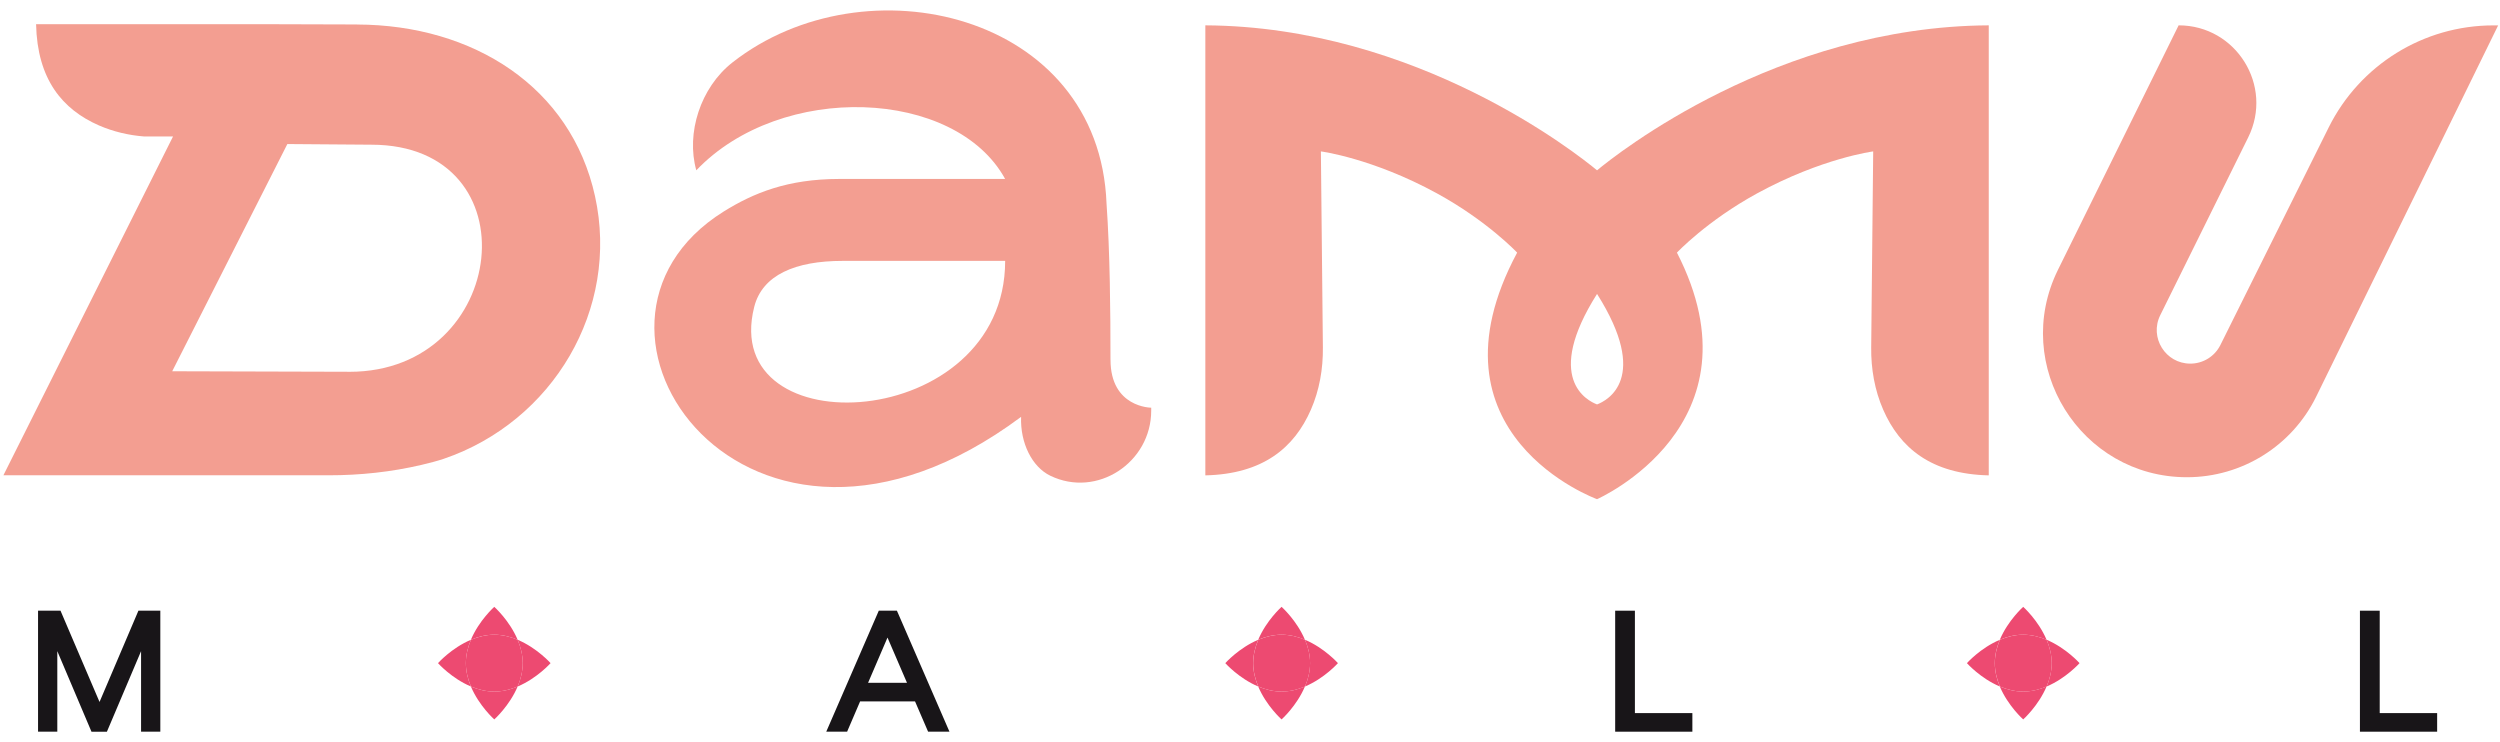 <svg width="155" height="46" viewBox="0 0 155 46" fill="none" xmlns="http://www.w3.org/2000/svg">
<path d="M29.198 39.666C27.995 40.172 27.156 41.115 27.156 41.115C27.156 41.115 27.995 42.058 29.198 42.564C29.012 42.124 28.884 41.633 28.884 41.115C28.884 40.597 29.012 40.109 29.198 39.666Z" fill="#ED4A71"/>
<path d="M32.094 39.666C32.279 40.107 32.408 40.597 32.408 41.115C32.408 41.633 32.279 42.121 32.094 42.564C33.297 42.058 34.135 41.115 34.135 41.115C34.135 41.115 33.297 40.172 32.094 39.666Z" fill="#ED4A71"/>
<path d="M29.195 42.562C29.702 43.765 30.645 44.604 30.645 44.604C30.645 44.604 31.587 43.765 32.094 42.562C31.653 42.748 31.162 42.877 30.645 42.877C30.127 42.877 29.639 42.748 29.195 42.562Z" fill="#ED4A71"/>
<path d="M32.094 39.666C31.587 38.463 30.645 37.624 30.645 37.624C30.645 37.624 29.702 38.463 29.195 39.666C29.636 39.48 30.127 39.351 30.645 39.351C31.162 39.351 31.651 39.481 32.094 39.666Z" fill="#ED4A71"/>
<path d="M32.096 39.666C31.655 39.48 31.164 39.352 30.646 39.352C30.129 39.352 29.641 39.481 29.198 39.666C29.012 40.107 28.884 40.597 28.884 41.115C28.884 41.633 29.012 42.121 29.198 42.564C29.639 42.75 30.129 42.879 30.646 42.879C31.164 42.879 31.652 42.75 32.096 42.564C32.281 42.123 32.41 41.633 32.41 41.115C32.41 40.597 32.281 40.109 32.096 39.666Z" fill="#ED4A71"/>
<path d="M78.01 39.666C76.808 40.172 75.969 41.115 75.969 41.115C75.969 41.115 76.808 42.058 78.01 42.564C77.825 42.124 77.696 41.633 77.696 41.115C77.696 40.597 77.825 40.109 78.01 39.666Z" fill="#ED4A71"/>
<path d="M80.91 39.666C81.096 40.107 81.224 40.597 81.224 41.115C81.224 41.633 81.096 42.121 80.91 42.564C82.113 42.058 82.952 41.115 82.952 41.115C82.952 41.115 82.113 40.172 80.91 39.666Z" fill="#ED4A71"/>
<path d="M78.008 42.562C78.514 43.765 79.457 44.604 79.457 44.604C79.457 44.604 80.4 43.765 80.906 42.562C80.466 42.748 79.975 42.877 79.457 42.877C78.939 42.877 78.451 42.748 78.008 42.562Z" fill="#ED4A71"/>
<path d="M80.906 39.666C80.4 38.463 79.457 37.624 79.457 37.624C79.457 37.624 78.514 38.463 78.008 39.666C78.449 39.48 78.939 39.351 79.457 39.351C79.975 39.351 80.463 39.48 80.906 39.666Z" fill="#ED4A71"/>
<path d="M80.912 39.666C80.471 39.48 79.98 39.352 79.463 39.352C78.945 39.352 78.457 39.48 78.013 39.666C77.828 40.107 77.699 40.597 77.699 41.115C77.699 41.633 77.828 42.121 78.013 42.564C78.454 42.75 78.945 42.879 79.463 42.879C79.98 42.879 80.469 42.75 80.912 42.564C81.097 42.123 81.226 41.633 81.226 41.115C81.226 40.597 81.097 40.109 80.912 39.666Z" fill="#ED4A71"/>
<path d="M123.991 39.666C122.788 40.172 121.949 41.115 121.949 41.115C121.949 41.115 122.788 42.058 123.991 42.564C123.805 42.124 123.677 41.633 123.677 41.115C123.677 40.597 123.805 40.109 123.991 39.666Z" fill="#ED4A71"/>
<path d="M126.891 39.666C127.076 40.107 127.205 40.597 127.205 41.115C127.205 41.633 127.076 42.121 126.891 42.564C128.093 42.058 128.932 41.115 128.932 41.115C128.932 41.115 128.093 40.172 126.891 39.666Z" fill="#ED4A71"/>
<path d="M123.988 42.562C124.495 43.765 125.438 44.604 125.438 44.604C125.438 44.604 126.38 43.765 126.887 42.562C126.446 42.748 125.955 42.877 125.438 42.877C124.92 42.877 124.432 42.748 123.988 42.562Z" fill="#ED4A71"/>
<path d="M126.887 39.666C126.38 38.463 125.438 37.624 125.438 37.624C125.438 37.624 124.495 38.463 123.988 39.666C124.429 39.48 124.92 39.351 125.438 39.351C125.955 39.351 126.444 39.48 126.887 39.666Z" fill="#ED4A71"/>
<path d="M126.892 39.666C126.451 39.48 125.961 39.352 125.443 39.352C124.925 39.352 124.437 39.48 123.994 39.666C123.809 40.107 123.68 40.597 123.68 41.115C123.68 41.633 123.809 42.121 123.994 42.564C124.435 42.75 124.925 42.879 125.443 42.879C125.961 42.879 126.449 42.75 126.892 42.564C127.078 42.123 127.207 41.633 127.207 41.115C127.207 40.597 127.078 40.109 126.892 39.666Z" fill="#ED4A71"/>
<path d="M9.483 37.863H8.581L8.525 37.997L6.171 43.522L3.809 37.997L3.752 37.863H2.359V45.365H3.553V40.371L5.672 45.367H6.628L8.746 40.371V45.365H9.94V37.863H9.479H9.483Z" fill="#181518"/>
<path d="M55.665 37.994L55.608 37.863H54.484L54.428 37.994L51.36 45.06L51.227 45.365H52.522L52.578 45.231L53.327 43.486H56.732L57.541 45.362H58.866L58.733 45.057L55.665 37.992V37.994ZM56.234 42.335H53.82L55.025 39.529L56.234 42.335Z" fill="#181518"/>
<path d="M101.364 44.212V37.863H100.141V45.365H104.927V44.212H101.364Z" fill="#181518"/>
<path d="M150.886 44.212H147.542V37.863H146.316V45.365H151.103V44.212H150.883H150.886Z" fill="#181518"/>
<path d="M22.134 1.517L16.136 1.499H2.237C2.311 4.922 3.871 6.787 6.139 7.778C7.023 8.162 7.968 8.384 8.924 8.46H10.729L0.211 29.468H20.4C22.329 29.468 24.253 29.263 26.129 28.824C26.643 28.704 27.127 28.575 27.504 28.449C34.284 26.138 38.431 19.161 36.891 12.164C35.399 5.383 29.333 1.54 22.137 1.52L22.134 1.517ZM21.666 23.05L10.677 23.018L17.816 8.931L23.021 8.971C33.12 8.971 31.558 23.052 21.666 23.052V23.05Z" fill="#F39E91"/>
<path d="M99.017 10.56C97.823 9.572 87.866 1.646 74.731 1.571V29.473C78.3 29.391 80.243 27.766 81.276 25.401C81.805 24.191 82.033 22.869 82.019 21.546L81.895 9.387C81.895 9.387 85.078 9.799 89.078 11.982C92.211 13.692 94.063 15.663 94.063 15.663C88.013 26.961 99.017 30.949 99.017 30.949C99.017 30.949 109.457 26.355 103.97 15.663C103.97 15.663 105.82 13.694 108.955 11.982C112.955 9.801 116.138 9.387 116.138 9.387L116.014 21.546C116 22.869 116.229 24.191 116.758 25.401C117.791 27.766 119.733 29.393 123.303 29.473V1.571C110.167 1.644 100.208 9.57 99.017 10.56ZM99.017 25.075C98.395 24.84 95.702 23.463 99.017 18.223C102.331 23.463 99.638 24.84 99.017 25.075Z" fill="#F39E91"/>
<path d="M154.885 1.574H154.591C150.264 1.574 146.31 4.022 144.381 7.897L137.664 21.392C137.311 22.1 136.59 22.545 135.801 22.545C134.257 22.545 133.251 20.924 133.936 19.541L139.389 8.517C140.972 5.318 138.643 1.571 135.075 1.571L127.596 16.724C124.671 22.649 128.985 29.588 135.593 29.588C138.996 29.588 142.102 27.65 143.601 24.596L154.887 1.571L154.885 1.574Z" fill="#F39E91"/>
<path d="M68.85 22.308C68.85 19.29 68.818 15.662 68.605 12.618C68.158 0.803 53.636 -2.575 45.413 3.871C43.424 5.431 42.526 8.264 43.171 10.559C48.436 5.042 59.234 5.47 62.318 11.095H52.022C48.834 11.097 46.707 11.967 44.866 13.116C33.548 20.179 46.297 38.523 63.308 25.845C63.247 27.468 63.989 28.949 65.117 29.494C68.013 30.898 71.375 28.68 71.375 25.46V25.277C71.375 25.277 68.852 25.273 68.852 22.311L68.85 22.308ZM46.763 19.023C47.265 17.045 49.313 16.175 52.241 16.175H62.32C62.32 26.851 44.541 27.787 46.763 19.023Z" fill="#F39E91"/>
</svg>
